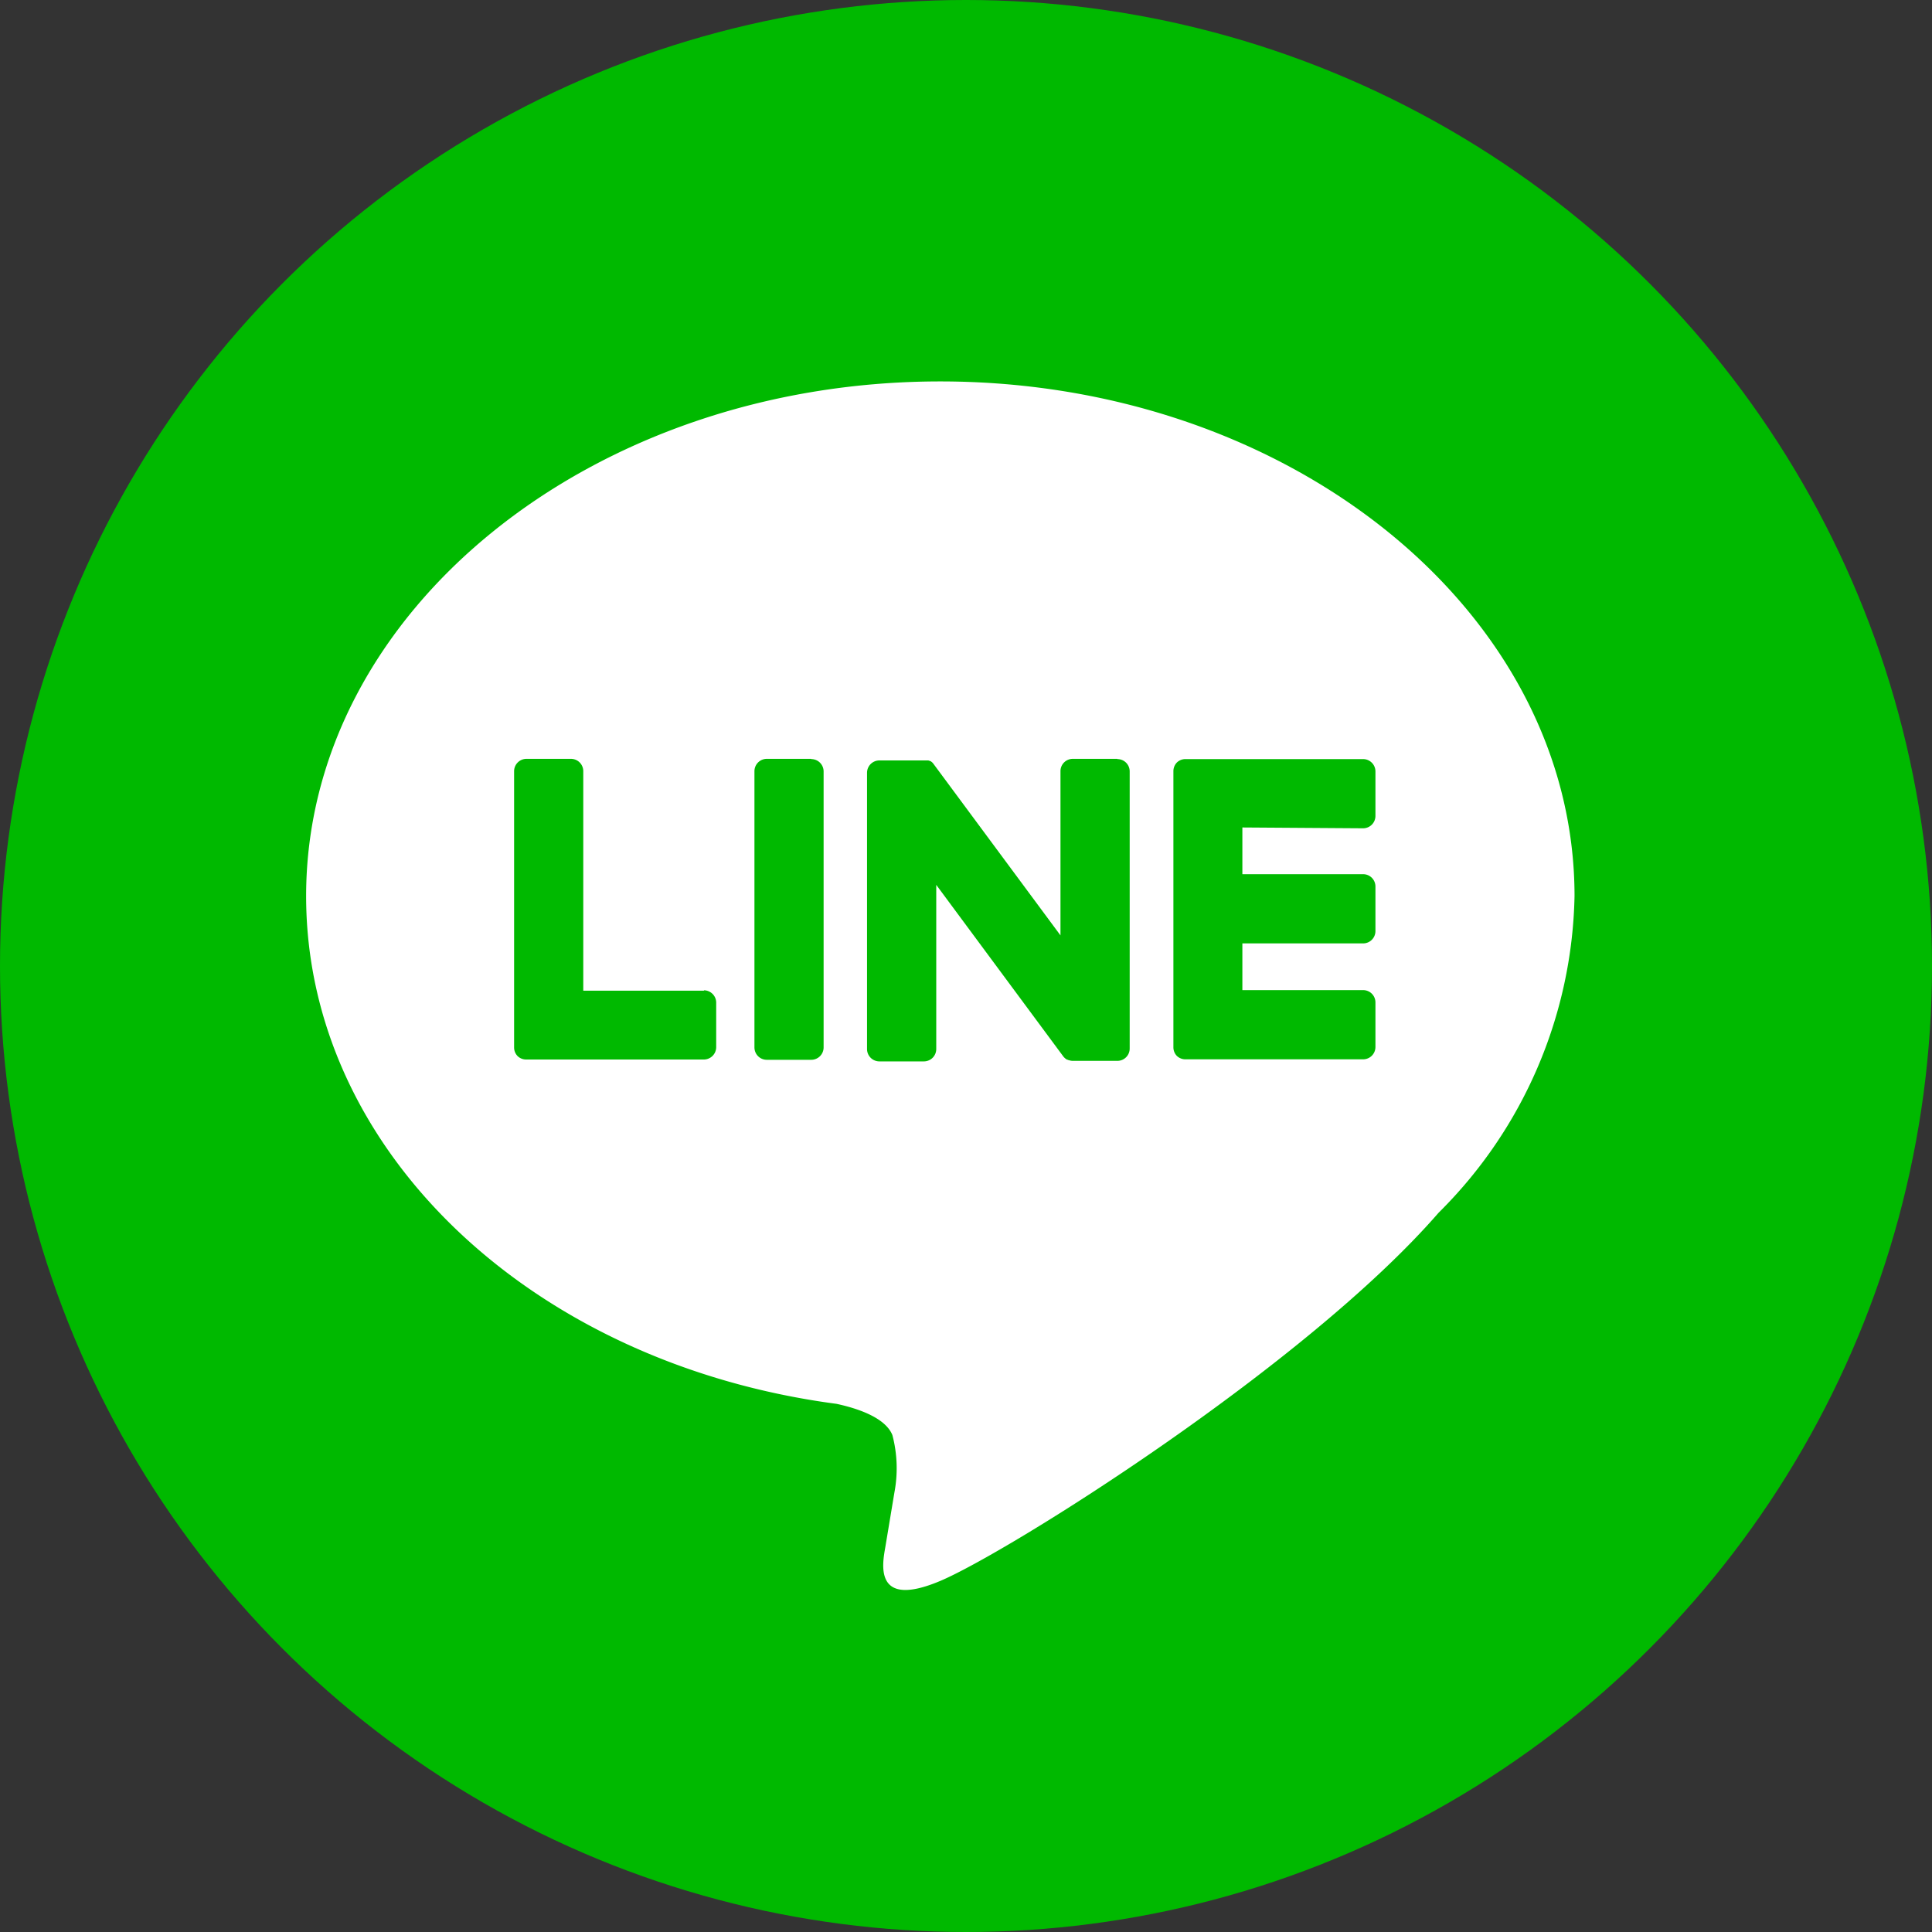 <svg xmlns="http://www.w3.org/2000/svg" xmlns:xlink="http://www.w3.org/1999/xlink" width="40" height="40" viewBox="0 0 40 40">
  <rect x="0" y="0" width="40" height="40" fill="#333333" stroke="none"/>
  <defs>
    <clipPath id="clip-icon-line">
      <rect width="40" height="40"/>
    </clipPath>
  </defs>
  <g id="icon-line" clip-path="url(#clip-icon-line)">
    <g id="LINE">
      <circle id="Ellipse_21" data-name="Ellipse 21" cx="20" cy="20" r="20" transform="translate(0 0)" fill="#00b900"/>
      <g id="TYPE_A" data-name="TYPE A" transform="translate(6.334 7.9)">
        <g id="Group_104" data-name="Group 104" transform="translate(0)">
          <path id="Path_495" data-name="Path 495" d="M407.3,272.3c0-5.875-5.89-10.655-13.131-10.655s-13.13,4.78-13.13,10.655c0,5.267,4.671,9.679,10.981,10.513.428.092,1.01.282,1.157.647a2.7,2.7,0,0,1,.042,1.187s-.154.926-.187,1.124c-.057.332-.264,1.3,1.137.708s7.562-4.453,10.317-7.623h0A9.48,9.48,0,0,0,407.3,272.3" transform="translate(-381.035 -261.648)" fill="#fff"/>
          <g id="Group_103" data-name="Group 103" transform="translate(4.307 7.816)">
            <path id="Path_496" data-name="Path 496" d="M410.436,285.4h-.921a.256.256,0,0,0-.255.255v5.721a.256.256,0,0,0,.255.255h.921a.256.256,0,0,0,.256-.255V285.66a.256.256,0,0,0-.256-.255" transform="translate(-404.281 -285.405)" fill="#00b900"/>
            <path id="Path_497" data-name="Path 497" d="M421.523,285.4H420.6a.255.255,0,0,0-.256.255v3.4l-2.622-3.541a.27.27,0,0,0-.02-.026l0,0-.015-.016,0,0-.014-.011-.007-.005-.013-.009-.008,0-.013-.008-.008,0-.015-.006-.008,0-.015,0-.009,0-.015,0-.011,0-.013,0h-.943a.256.256,0,0,0-.256.255v5.721a.256.256,0,0,0,.256.255h.921a.256.256,0,0,0,.256-.255v-3.4l2.625,3.545a.256.256,0,0,0,.065.063l0,0,.016.01.007,0,.013.006.012.005.008,0,.017.006h0a.25.25,0,0,0,.065.009h.921a.255.255,0,0,0,.256-.255V285.66a.255.255,0,0,0-.256-.255" transform="translate(-409.029 -285.405)" fill="#00b900"/>
            <path id="Path_498" data-name="Path 498" d="M398.062,290.2h-2.5v-4.544a.255.255,0,0,0-.255-.256h-.921a.256.256,0,0,0-.256.256v5.721h0a.255.255,0,0,0,.072.177l0,0,0,0a.254.254,0,0,0,.177.071h3.68a.256.256,0,0,0,.255-.256v-.921a.256.256,0,0,0-.255-.256" transform="translate(-394.127 -285.405)" fill="#00b900"/>
            <path id="Path_499" data-name="Path 499" d="M439.538,286.838a.256.256,0,0,0,.255-.256v-.921a.256.256,0,0,0-.255-.256h-3.68a.255.255,0,0,0-.177.072l0,0,0,0a.257.257,0,0,0-.071.176h0v5.72h0a.255.255,0,0,0,.071.177l0,0,0,0a.255.255,0,0,0,.177.071h3.68a.255.255,0,0,0,.255-.256v-.921a.255.255,0,0,0-.255-.256h-2.5v-.967h2.5a.255.255,0,0,0,.255-.256v-.921a.255.255,0,0,0-.255-.256h-2.5v-.967Z" transform="translate(-421.957 -285.405)" fill="#00b900"/>
          </g>
        </g>
      </g>
    </g>
  </g>
</svg>
